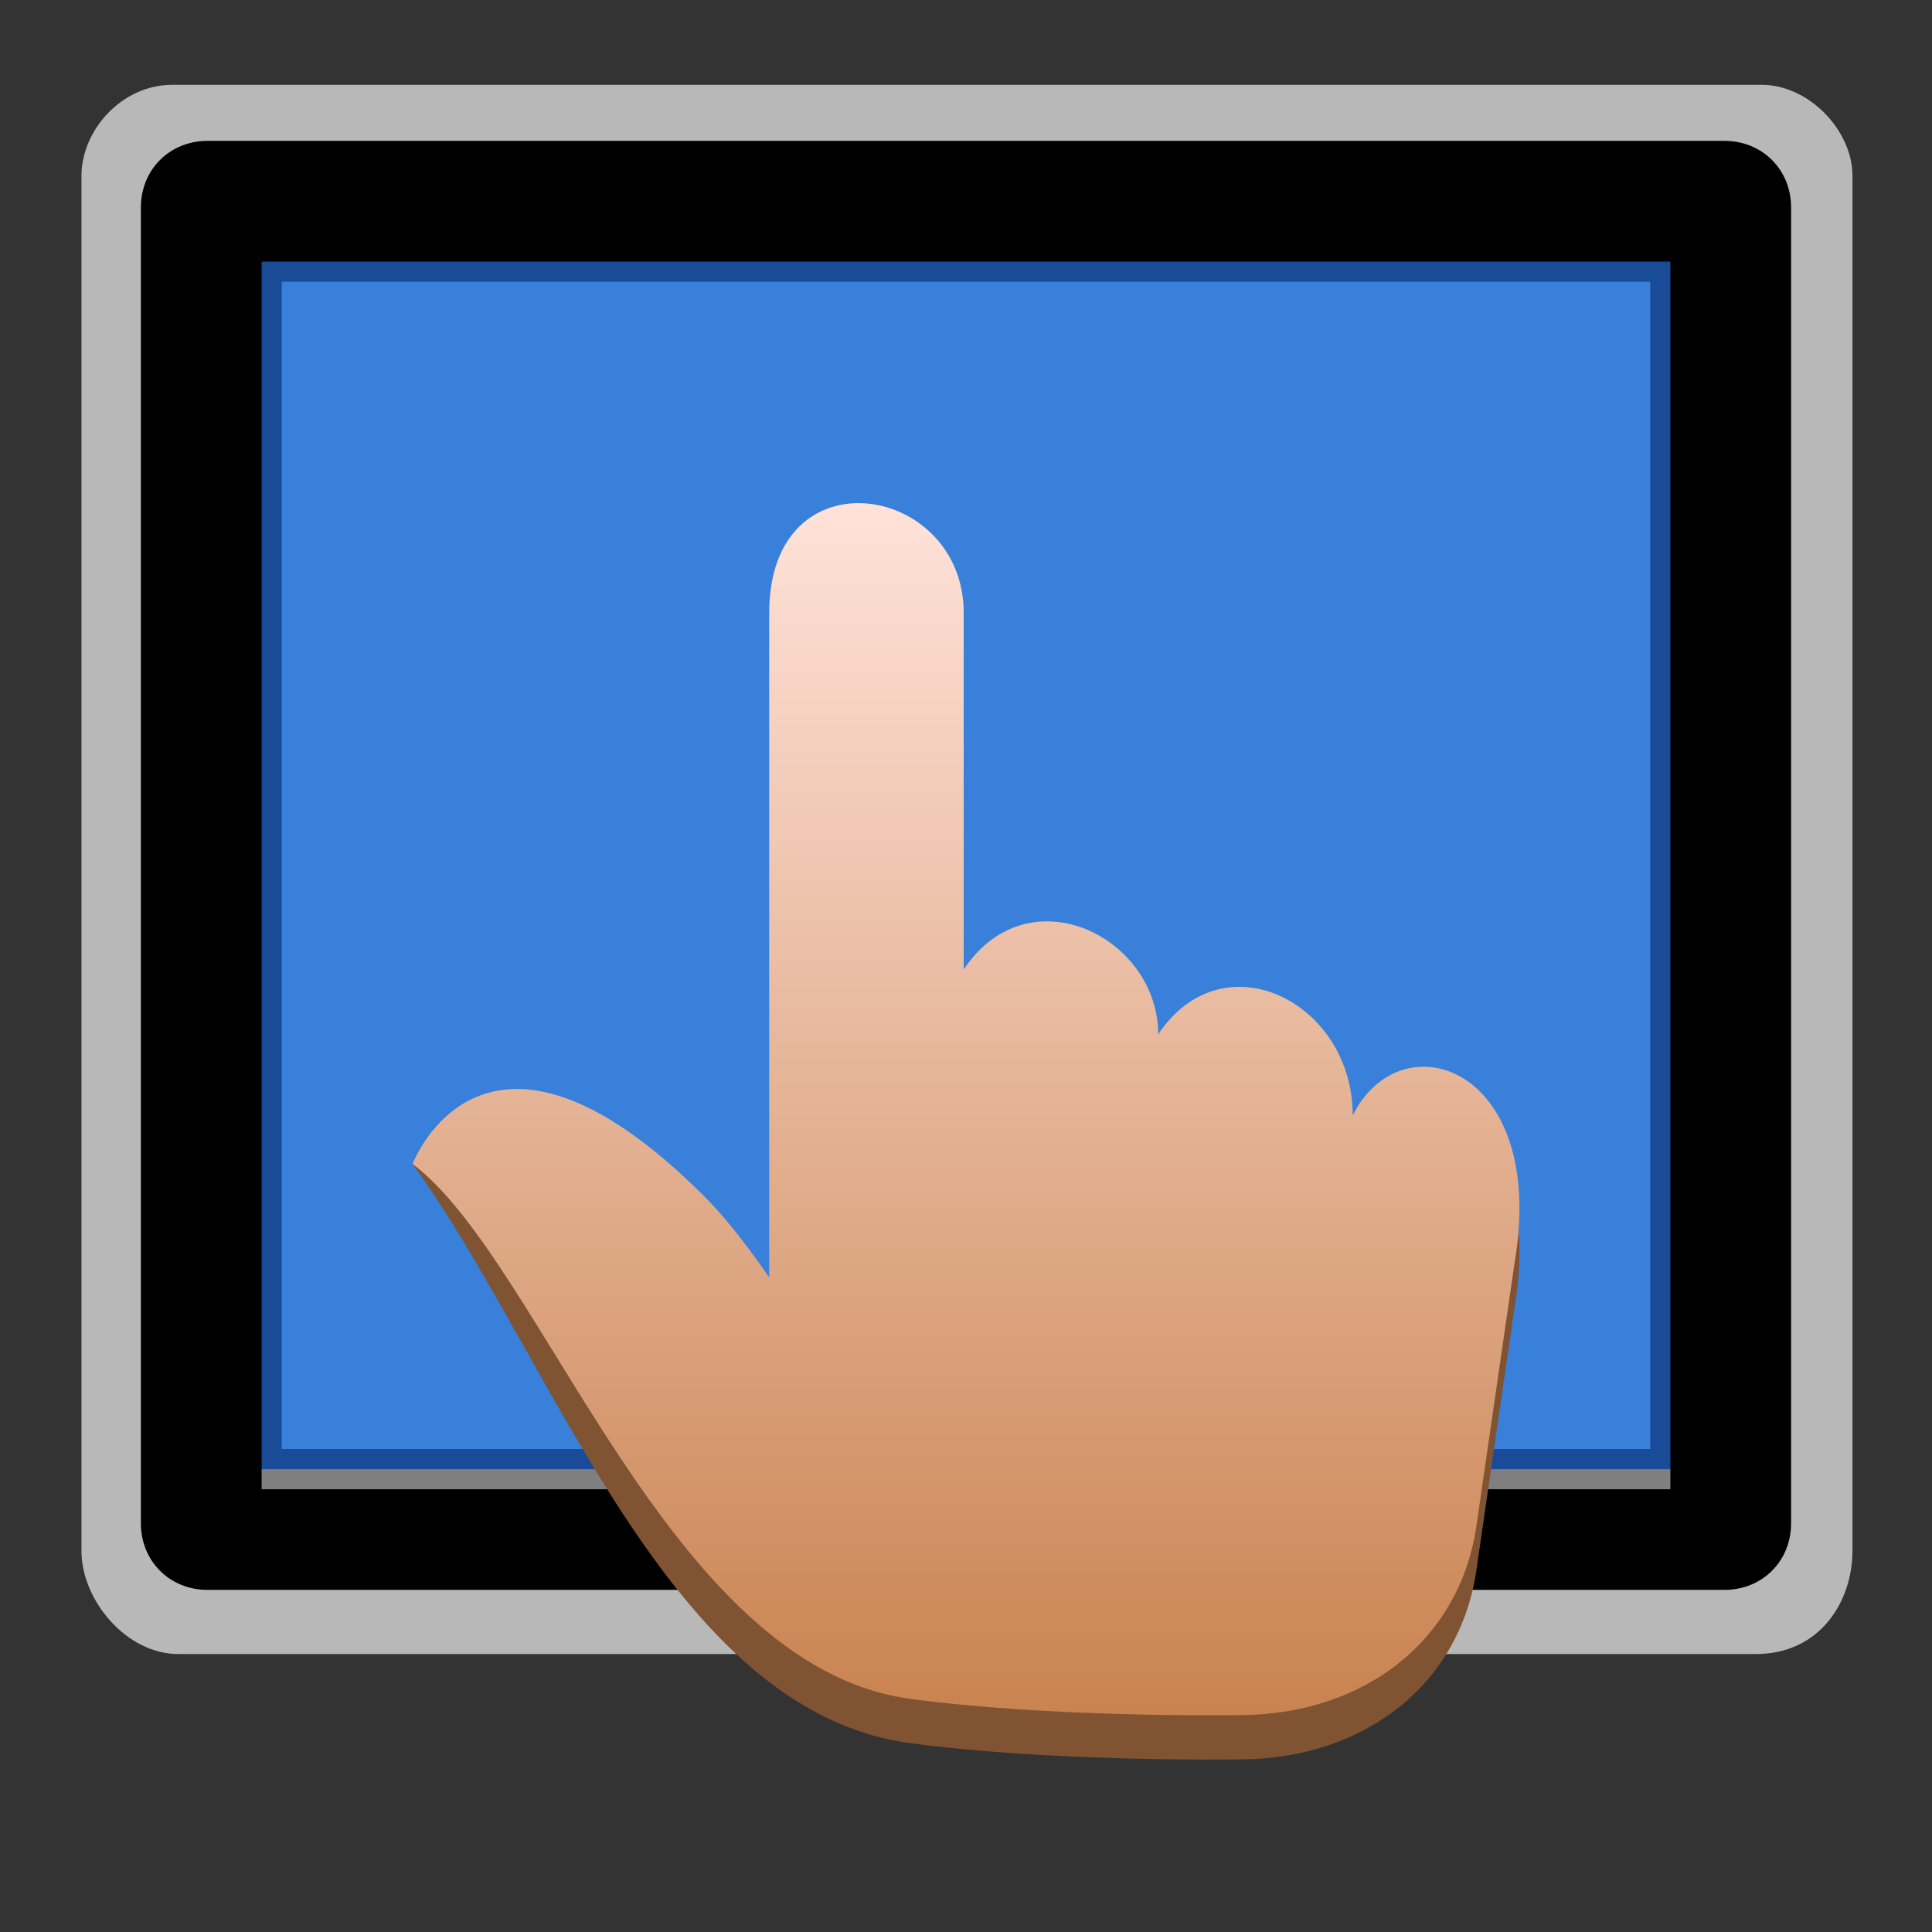 <svg width="96" version="1.0" xmlns="http://www.w3.org/2000/svg" height="96">
<rect width="100%" height="100%" fill="#333333" stroke="none"/>
<defs>
<linearGradient gradientTransform="matrix(1.611,0,0,1.611,-8.495,-9.818)" id="m" y1="21.615" x1="34.072" y2="59.003" x2="34.072" gradientUnits="userSpaceOnUse">
<stop offset="0" style="stop-color:#ffe2d9"/>
<stop offset="1" style="stop-color:#c98350"/>
</linearGradient>
</defs>
<path style="opacity:.65;fill:#fff" d="m 8.567,4.214 c -2.545,0 -4.519,2.285 -4.519,4.519 v 68.337 c 0,2.43 2.22,5.12 4.819,5.12 h 15.769 46.825 15.767 c 3.271,0 4.82,-2.69 4.82,-5.12 v -68.337 c 0,-2.234 -2.147,-4.519 -4.52,-4.519 z "/>
<path style="fill:#3880d9" d="M 84.937,75.279 V 11.007 H 11 v 64.272 z"/>
<path style="opacity:.7;fill:#0e367e" d="M 11,11 V 75.281 H 84.937 V 11 Z m 3,3 H 82 V 72 H 14 Z"/>
<path d="m 10.312,7 c -1.884,0 -3.312,1.429 -3.312,3.312 V 75.688 C 7,77.571 8.428,79 10.312,79 h 75.375 c 1.884,0 3.312,-1.429 3.312,-3.312 V 10.312 c 0,-1.883 -1.429,-3.312 -3.312,-3.312 z m 2.688,6 H 83 V 73 H 13 Z"/>
<path style="fill:#7f7f7f" d="m 13,73 h 70 v 1 H 13 Z"/>
<g style="stroke-width:1.61">
<path style="fill:#805333" d="m 45.237,86.617 c 6.795,0.906 15.252,0.82 16.244,0.807 0.065,0 0.13,-0.001 0.195,-0.002 6.165,-0.039 10.962,-3.771 11.716,-9.608 l 1.878,-12.944 c 1.611,-9.665 -5.638,-12.081 -8.054,-7.249 l -16.175,14.379 -16.042,-10.351 c -10.983,-10.983 -14.498,-3.811 -14.498,-3.811 7.024,9.677 12.655,27.168 24.737,28.779 z "/>
<path style="fill:url(#m)" d="m 45.237,84.417 c 6.795,0.906 15.252,0.82 16.244,0.807 0.065,0 0.13,-0.001 0.195,-0.002 6.165,-0.039 10.962,-3.771 11.716,-9.608 l 1.878,-12.944 c 1.611,-9.665 -5.638,-12.081 -8.054,-7.249 0,-5.638 -6.443,-8.86 -9.665,-4.027 0,-4.833 -6.443,-8.054 -9.665,-3.222 v -17.719 c 0,-6.443 -9.665,-8.054 -9.665,0 v 33.022 c 0,0 -1.618,-2.424 -3.222,-4.027 -10.983,-10.983 -14.498,-1.611 -14.498,-1.611 6.443,4.833 12.655,24.968 24.737,26.579 z "/>
</g>
</svg>
